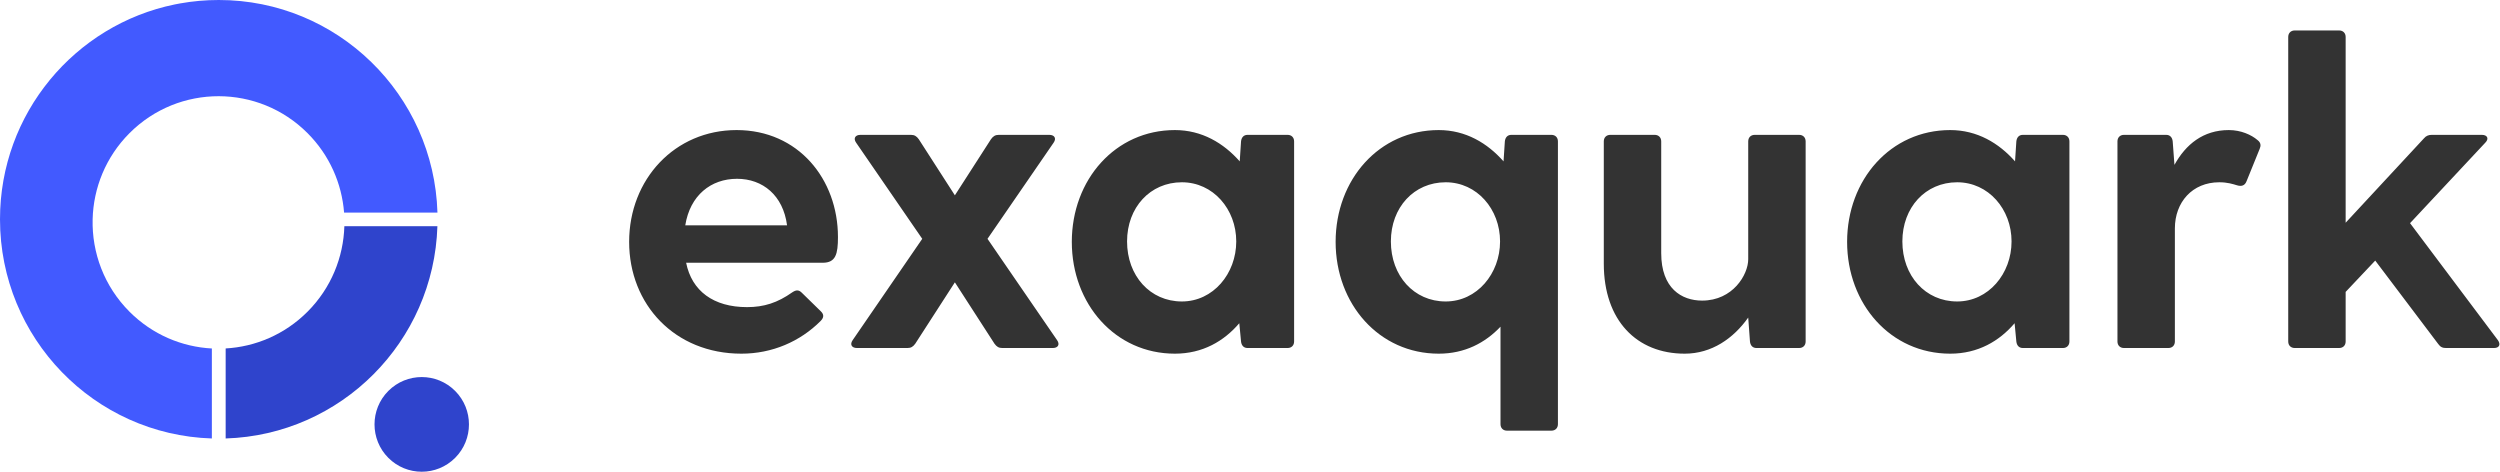<svg width="1839" height="347" viewBox="0 0 1839 347" version="1.1" xmlns="http://www.w3.org/2000/svg" xmlns:xlink="http://www.w3.org/1999/xlink">
<title>logo</title>
<desc>Created using Figma</desc>
<g id="Canvas" transform="translate(-12527 -9123)">
<g id="logo">
<g id="logo">
<g id="Vector">
<use xlink:href="#path0_fill" transform="translate(12527 9123)" fill="#425AFF"/>
</g>
<g id="Vector">
<use xlink:href="#path1_fill" transform="translate(12687.9 9284.31)" fill="#2F44CC"/>
<use xlink:href="#path2_fill" transform="translate(12687.9 9284.31)" fill="#2F44CC"/>
</g>
</g>
<g id="exaquark">
<use xlink:href="#path3_fill" transform="translate(12977 9056)" fill="#333333"/>
</g>
</g>
</g>
<defs>
<path id="path0_fill" d="M 160.933 70.768C 184.579 70.814 208.211 79.879 226.252 97.963C 242.5 114.249 251.451 135.079 253.104 156.372L 321.79 156.372C 319.187 69.568 248.164 0 160.93 0C 151.21 0 141.691 0.864 132.445 2.52C 131.124 2.756 129.809 3.009 128.5 3.277C 55.165 18.319 0 83.356 0 161.308C 0 248.691 69.32 319.845 155.847 322.537L 155.847 256.341C 133.799 255.177 112.087 246.155 95.246 229.274C 76.571 210.556 67.537 185.835 68.142 161.308C 68.709 138.321 77.744 115.506 95.246 97.963C 113.38 79.786 137.162 70.721 160.93 70.768L 160.933 70.768Z"/>
<path id="path1_fill" d="M 173.895 126.252C 187.461 139.849 187.461 161.896 173.895 175.494C 160.329 189.091 138.334 189.091 124.768 175.494C 111.202 161.896 111.202 139.849 124.768 126.252C 138.334 112.654 160.329 112.654 173.895 126.252Z"/>
<path id="path2_fill" fill-rule="evenodd" d="M 5.097 95.012L 5.097 161.229C 89.933 158.583 158.225 90.126 160.855 5.089L 92.413 5.089C 91.735 27.917 82.705 50.543 65.322 67.966C 48.577 84.75 27.016 93.766 5.097 95.012Z"/>
<path id="path3_fill" d="M 166.4 241.4C 166.4 198.84 137.28 162.68 91.84 162.68C 46.4 162.68 12.8 198.84 12.8 244.92C 12.8 291 46.4 327.16 95.36 327.16C 118.08 327.16 138.56 318.2 153.6 303.16C 156.16 300.6 156.16 298.36 153.92 296.12L 139.84 282.36C 137.6 280.12 135.68 280.12 132.8 282.04C 121.92 289.72 112 292.92 99.52 292.92C 74.88 292.92 58.88 281.08 54.72 260.28L 155.2 260.28C 164.8 260.28 166.4 253.88 166.4 241.4ZM 92.16 198.52C 111.04 198.52 126.08 210.68 128.96 232.76L 54.08 232.76C 57.6 210.68 72.96 198.52 92.16 198.52ZM 327.605 317.24L 276.405 242.68L 325.045 171.96C 327.285 168.76 325.685 166.2 321.845 166.2L 284.725 166.2C 282.165 166.2 280.565 167.16 278.965 169.4L 252.405 210.68L 225.845 169.4C 224.245 167.16 222.645 166.2 220.085 166.2L 182.965 166.2C 179.125 166.2 177.525 168.76 179.765 171.96L 228.405 242.68L 177.205 317.24C 174.965 320.44 176.565 323 180.405 323L 217.525 323C 220.085 323 221.685 322.04 223.285 319.8L 252.405 274.68L 281.525 319.8C 283.125 322.04 284.725 323 287.285 323L 324.405 323C 328.245 323 329.845 320.44 327.605 317.24ZM 497.145 166.2L 467.705 166.2C 464.825 166.2 463.225 168.12 462.905 171L 461.945 185.72C 450.105 172.28 434.105 162.68 414.265 162.68C 370.425 162.68 338.425 199.16 338.425 244.92C 338.425 290.68 370.425 327.16 414.265 327.16C 434.745 327.16 450.425 317.88 461.625 304.76L 462.905 318.2C 463.225 321.08 464.825 323 467.705 323L 497.145 323C 500.025 323 501.945 321.08 501.945 318.2L 501.945 171C 501.945 168.12 500.025 166.2 497.145 166.2ZM 419.385 288.76C 396.025 288.76 379.065 269.88 379.065 244.6C 379.065 219.64 396.025 201.08 419.385 201.08C 442.425 201.08 459.385 220.92 459.385 244.6C 459.385 268.28 442.425 288.76 419.385 288.76ZM 691.207 166.2L 661.768 166.2C 658.888 166.2 657.288 168.12 656.967 171L 656.007 185.72C 644.167 172.28 628.168 162.68 608.327 162.68C 564.487 162.68 532.487 199.16 532.487 244.92C 532.487 290.68 564.487 327.16 608.327 327.16C 627.528 327.16 642.567 319.16 653.767 307.32L 653.767 379C 653.767 381.88 655.688 383.8 658.567 383.8L 691.207 383.8C 694.087 383.8 696.008 381.88 696.008 379L 696.008 171C 696.008 168.12 694.087 166.2 691.207 166.2ZM 613.447 288.76C 590.087 288.76 573.128 269.88 573.128 244.6C 573.128 219.64 590.087 201.08 613.447 201.08C 636.487 201.08 653.447 220.92 653.447 244.6C 653.447 268.28 636.487 288.76 613.447 288.76ZM 873.43 166.2L 840.79 166.2C 837.91 166.2 835.99 168.12 835.99 171L 835.99 257.72C 835.99 268.92 824.79 288.12 802.07 288.12C 787.03 288.12 771.99 279.16 771.99 253.24L 771.99 171C 771.99 168.12 770.07 166.2 767.19 166.2L 734.55 166.2C 731.67 166.2 729.75 168.12 729.75 171L 729.75 260.92C 729.75 302.84 754.07 327.16 789.27 327.16C 809.11 327.16 825.11 315.96 835.99 300.6L 837.27 318.2C 837.59 321.08 839.19 323 842.07 323L 873.43 323C 876.31 323 878.23 321.08 878.23 318.2L 878.23 171C 878.23 168.12 876.31 166.2 873.43 166.2ZM 1067.46 166.2L 1038.02 166.2C 1035.14 166.2 1033.54 168.12 1033.22 171L 1032.26 185.72C 1020.42 172.28 1004.42 162.68 984.577 162.68C 940.737 162.68 908.737 199.16 908.737 244.92C 908.737 290.68 940.737 327.16 984.577 327.16C 1005.06 327.16 1020.74 317.88 1031.94 304.76L 1033.22 318.2C 1033.54 321.08 1035.14 323 1038.02 323L 1067.46 323C 1070.34 323 1072.26 321.08 1072.26 318.2L 1072.26 171C 1072.26 168.12 1070.34 166.2 1067.46 166.2ZM 989.697 288.76C 966.337 288.76 949.378 269.88 949.378 244.6C 949.378 219.64 966.337 201.08 989.697 201.08C 1012.74 201.08 1029.7 220.92 1029.7 244.6C 1029.7 268.28 1012.74 288.76 989.697 288.76ZM 1210.64 170.04C 1206.16 166.2 1198.48 162.68 1189.52 162.68C 1170.64 162.68 1157.84 173.24 1149.52 188.28L 1148.24 171C 1147.92 168.12 1146.32 166.2 1143.44 166.2L 1112.4 166.2C 1109.52 166.2 1107.6 168.12 1107.6 171L 1107.6 318.2C 1107.6 321.08 1109.52 323 1112.4 323L 1145.04 323C 1147.92 323 1149.84 321.08 1149.84 318.2L 1149.84 235C 1149.84 215.8 1162.64 201.08 1182.48 201.08C 1188.56 201.08 1192.4 202.36 1195.6 203.32C 1198.8 204.28 1201.36 203.64 1202.64 200.12L 1212.24 176.44C 1213.2 174.2 1213.2 171.96 1210.64 170.04ZM 1387.46 317.24L 1322.83 231.16L 1378.18 171.96C 1381.07 169.08 1379.79 166.2 1375.62 166.2L 1338.83 166.2C 1336.59 166.2 1334.66 166.84 1333.07 168.76L 1275.46 230.84L 1275.46 94.2C 1275.46 91.32 1273.54 89.4 1270.66 89.4L 1238.03 89.4C 1235.14 89.4 1233.22 91.32 1233.22 94.2L 1233.22 318.2C 1233.22 321.08 1235.14 323 1238.03 323L 1270.66 323C 1273.54 323 1275.46 321.08 1275.46 318.2L 1275.46 281.72L 1297.22 258.68L 1343.62 320.12C 1345.22 322.36 1346.83 323 1349.38 323L 1384.59 323C 1388.42 323 1389.7 320.44 1387.46 317.24Z"/>
</defs>
</svg>
